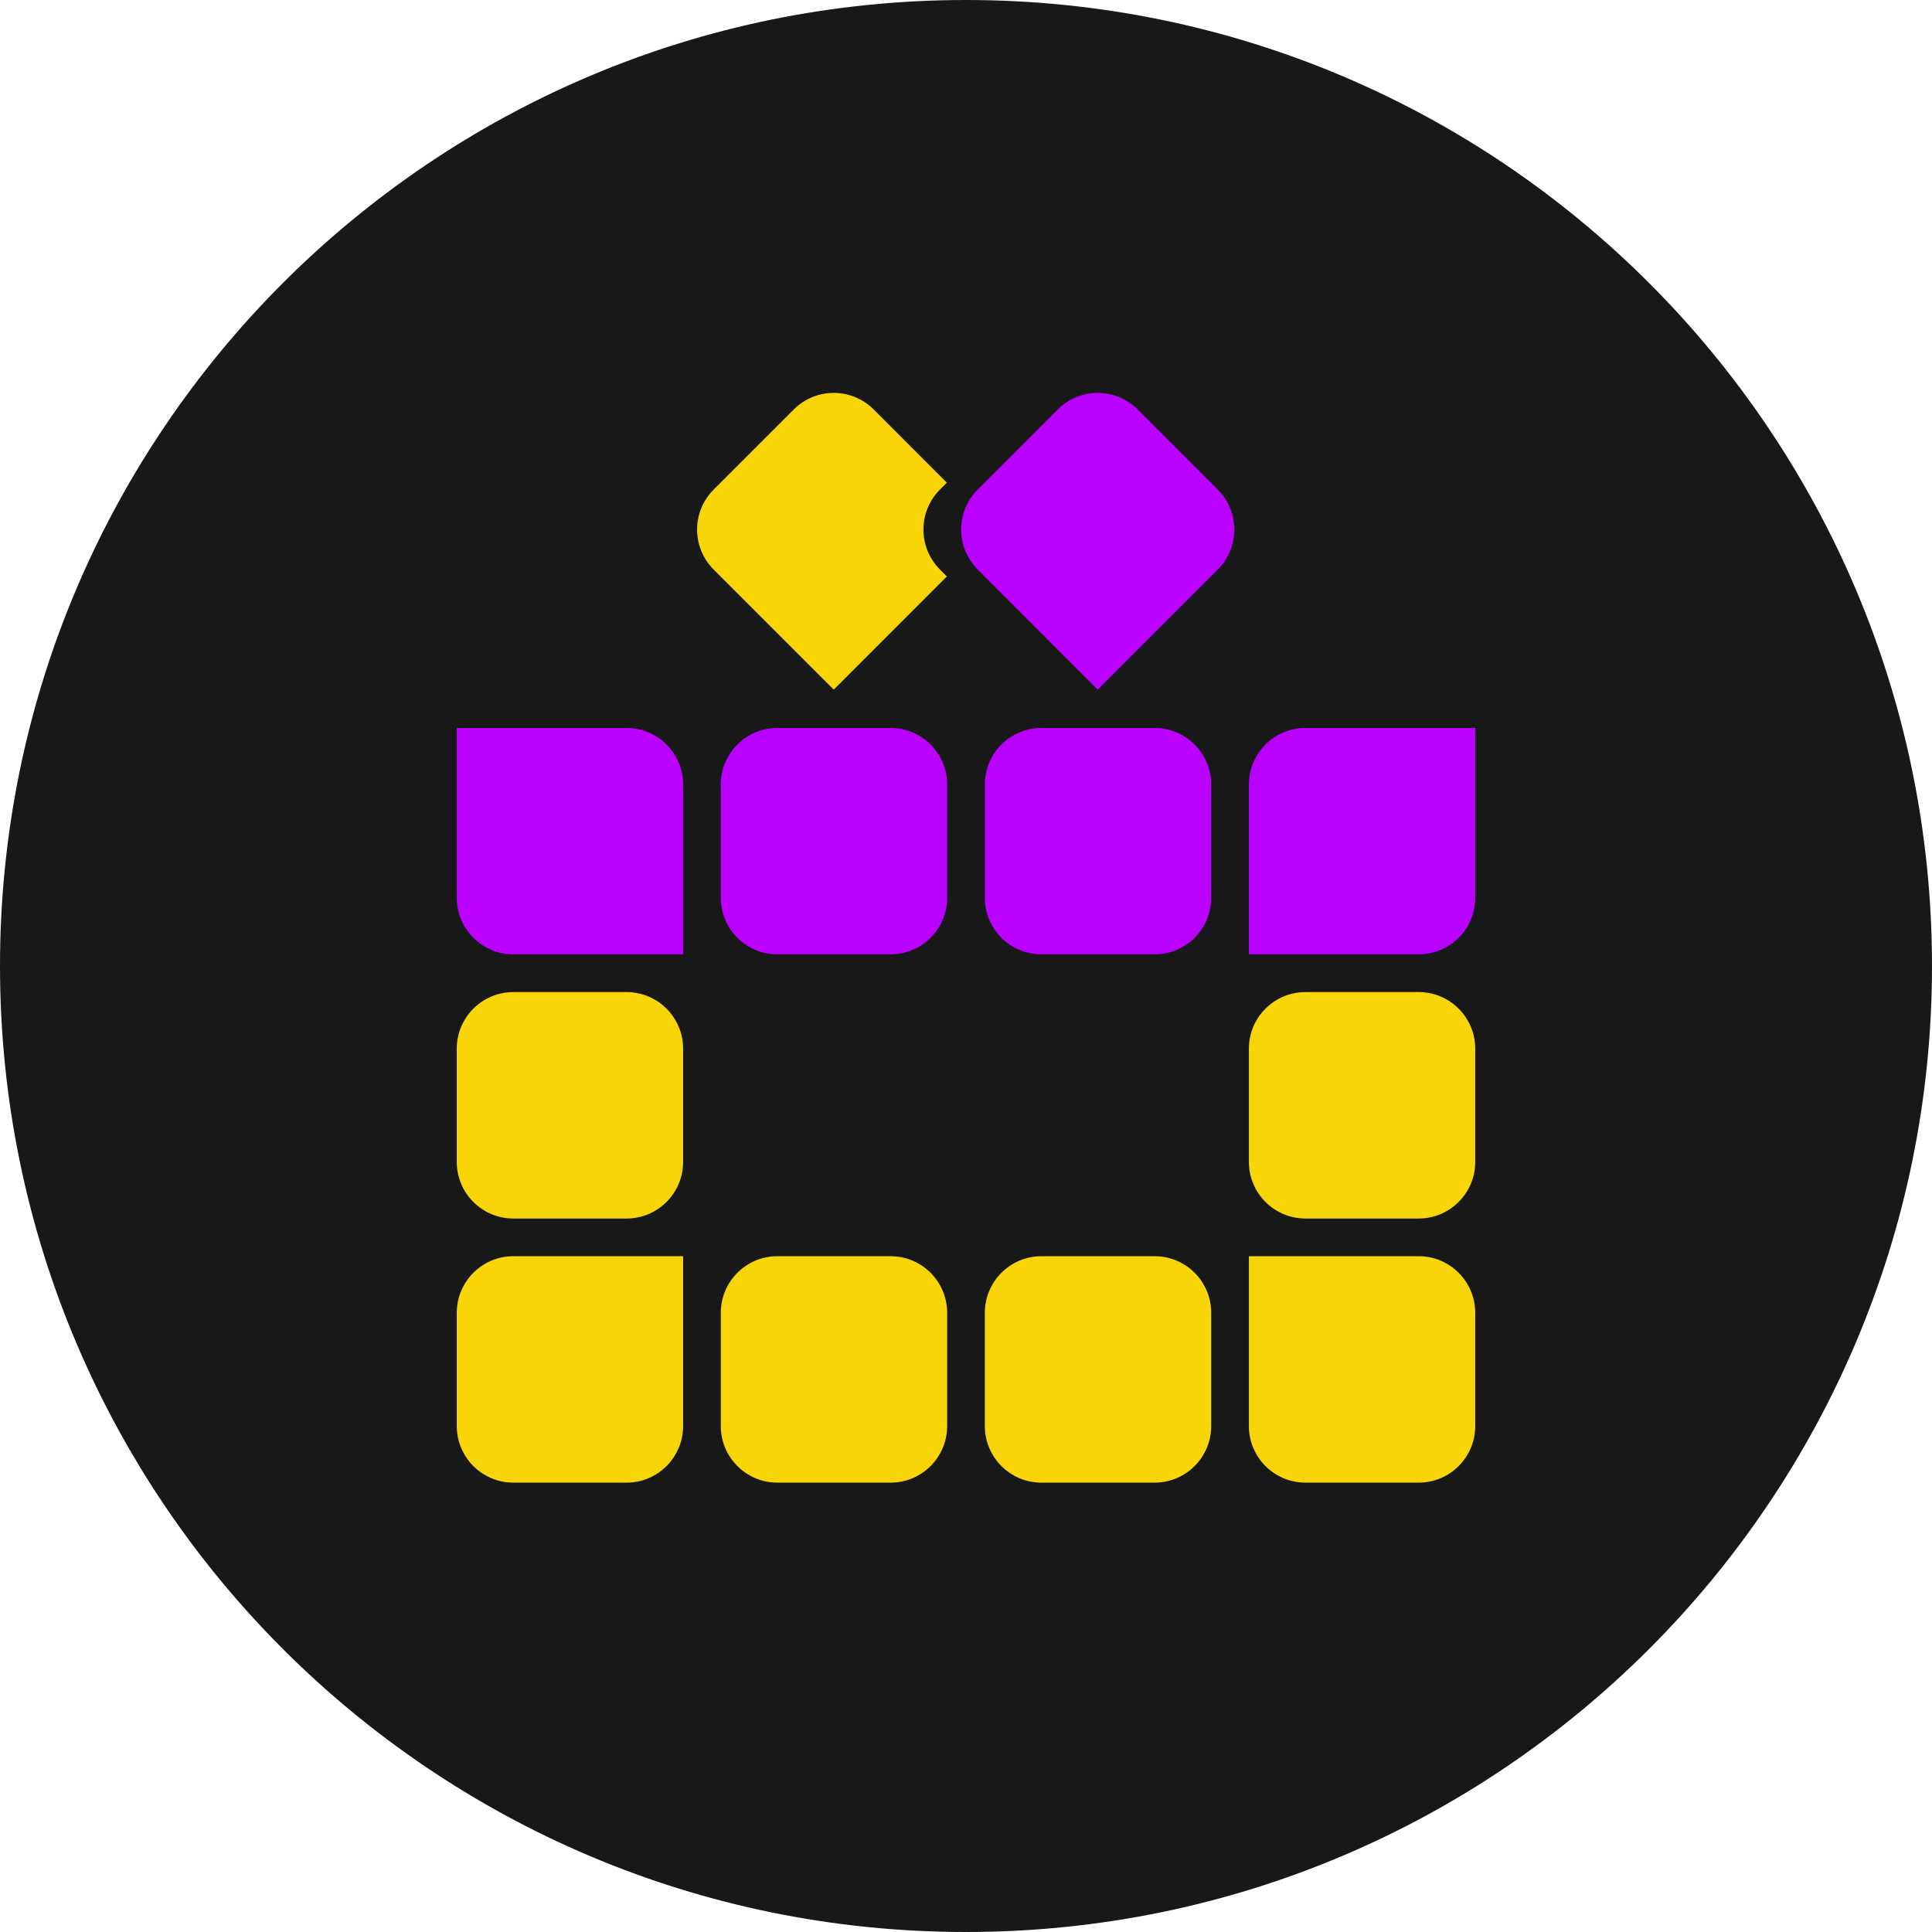<svg width="24" height="24" viewBox="0 0 24 24" fill="none" xmlns="http://www.w3.org/2000/svg">
<g clip-path="url(#clip0_4669_1857)">
<path d="M12 24C18.627 24 24 18.627 24 12C24 5.373 18.627 0 12 0C5.373 0 0 5.373 0 12C0 18.627 5.373 24 12 24Z" fill="#181818"/>
<path d="M17.623 12.324H16.217C15.829 12.324 15.514 12.639 15.514 13.027V14.434C15.514 14.822 15.829 15.137 16.217 15.137H17.623C18.011 15.137 18.326 14.822 18.326 14.434V13.027C18.326 12.639 18.011 12.324 17.623 12.324Z" fill="#F7D509"/>
<path d="M7.783 12.324H6.377C5.989 12.324 5.674 12.639 5.674 13.027V14.434C5.674 14.822 5.989 15.137 6.377 15.137H7.783C8.171 15.137 8.486 14.822 8.486 14.434V13.027C8.486 12.639 8.171 12.324 7.783 12.324Z" fill="#F7D509"/>
<path d="M6.377 15.605H8.486V17.715C8.486 18.103 8.171 18.418 7.783 18.418H6.377C5.989 18.418 5.674 18.103 5.674 17.715V16.309C5.674 15.92 5.989 15.605 6.377 15.605Z" fill="#F7D509"/>
<path d="M5.674 9.043H7.783C8.171 9.043 8.486 9.358 8.486 9.746V11.855H6.377C5.989 11.855 5.674 11.541 5.674 11.152V9.043Z" fill="#BA00FF"/>
<path d="M11.063 15.605H9.657C9.269 15.605 8.954 15.92 8.954 16.308V17.715C8.954 18.103 9.269 18.418 9.657 18.418H11.063C11.451 18.418 11.766 18.103 11.766 17.715V16.308C11.766 15.92 11.451 15.605 11.063 15.605Z" fill="#F7D509"/>
<path d="M11.063 9.043H9.657C9.269 9.043 8.954 9.358 8.954 9.746V11.153C8.954 11.541 9.269 11.855 9.657 11.855H11.063C11.451 11.855 11.766 11.541 11.766 11.153V9.746C11.766 9.358 11.451 9.043 11.063 9.043Z" fill="#BA00FF"/>
<path d="M14.343 15.605H12.937C12.549 15.605 12.234 15.92 12.234 16.308V17.715C12.234 18.103 12.549 18.418 12.937 18.418H14.343C14.731 18.418 15.046 18.103 15.046 17.715V16.308C15.046 15.92 14.731 15.605 14.343 15.605Z" fill="#F7D509"/>
<path d="M14.343 9.043H12.937C12.549 9.043 12.234 9.358 12.234 9.746V11.153C12.234 11.541 12.549 11.855 12.937 11.855H14.343C14.731 11.855 15.046 11.541 15.046 11.153V9.746C15.046 9.358 14.731 9.043 14.343 9.043Z" fill="#BA00FF"/>
<path d="M15.514 15.605H17.623C18.011 15.605 18.326 15.92 18.326 16.309V17.715C18.326 18.103 18.011 18.418 17.623 18.418H16.217C15.829 18.418 15.514 18.103 15.514 17.715V15.605Z" fill="#F7D509"/>
<path d="M16.217 9.043H18.326V11.152C18.326 11.541 18.011 11.855 17.623 11.855H15.514V9.746C15.514 9.358 15.829 9.043 16.217 9.043Z" fill="#BA00FF"/>
<path d="M15.127 7.076L13.636 8.567L12.146 7.076C11.871 6.801 11.871 6.356 12.146 6.081L13.139 5.087C13.414 4.812 13.859 4.812 14.133 5.087L15.127 6.081C15.402 6.356 15.402 6.801 15.127 7.076Z" fill="#BA00FF"/>
<path d="M10.854 5.087L11.762 5.996L11.677 6.081C11.405 6.353 11.403 6.792 11.669 7.067L11.677 7.076L11.762 7.161L10.357 8.567L8.866 7.076C8.591 6.801 8.591 6.356 8.866 6.081L9.86 5.087C10.134 4.812 10.579 4.812 10.854 5.087Z" fill="#F7D509"/>
</g>
<defs>
<clipPath id="clip0_4669_1857">
<rect width="24" height="24" fill="white"/>
</clipPath>
</defs>
</svg>
